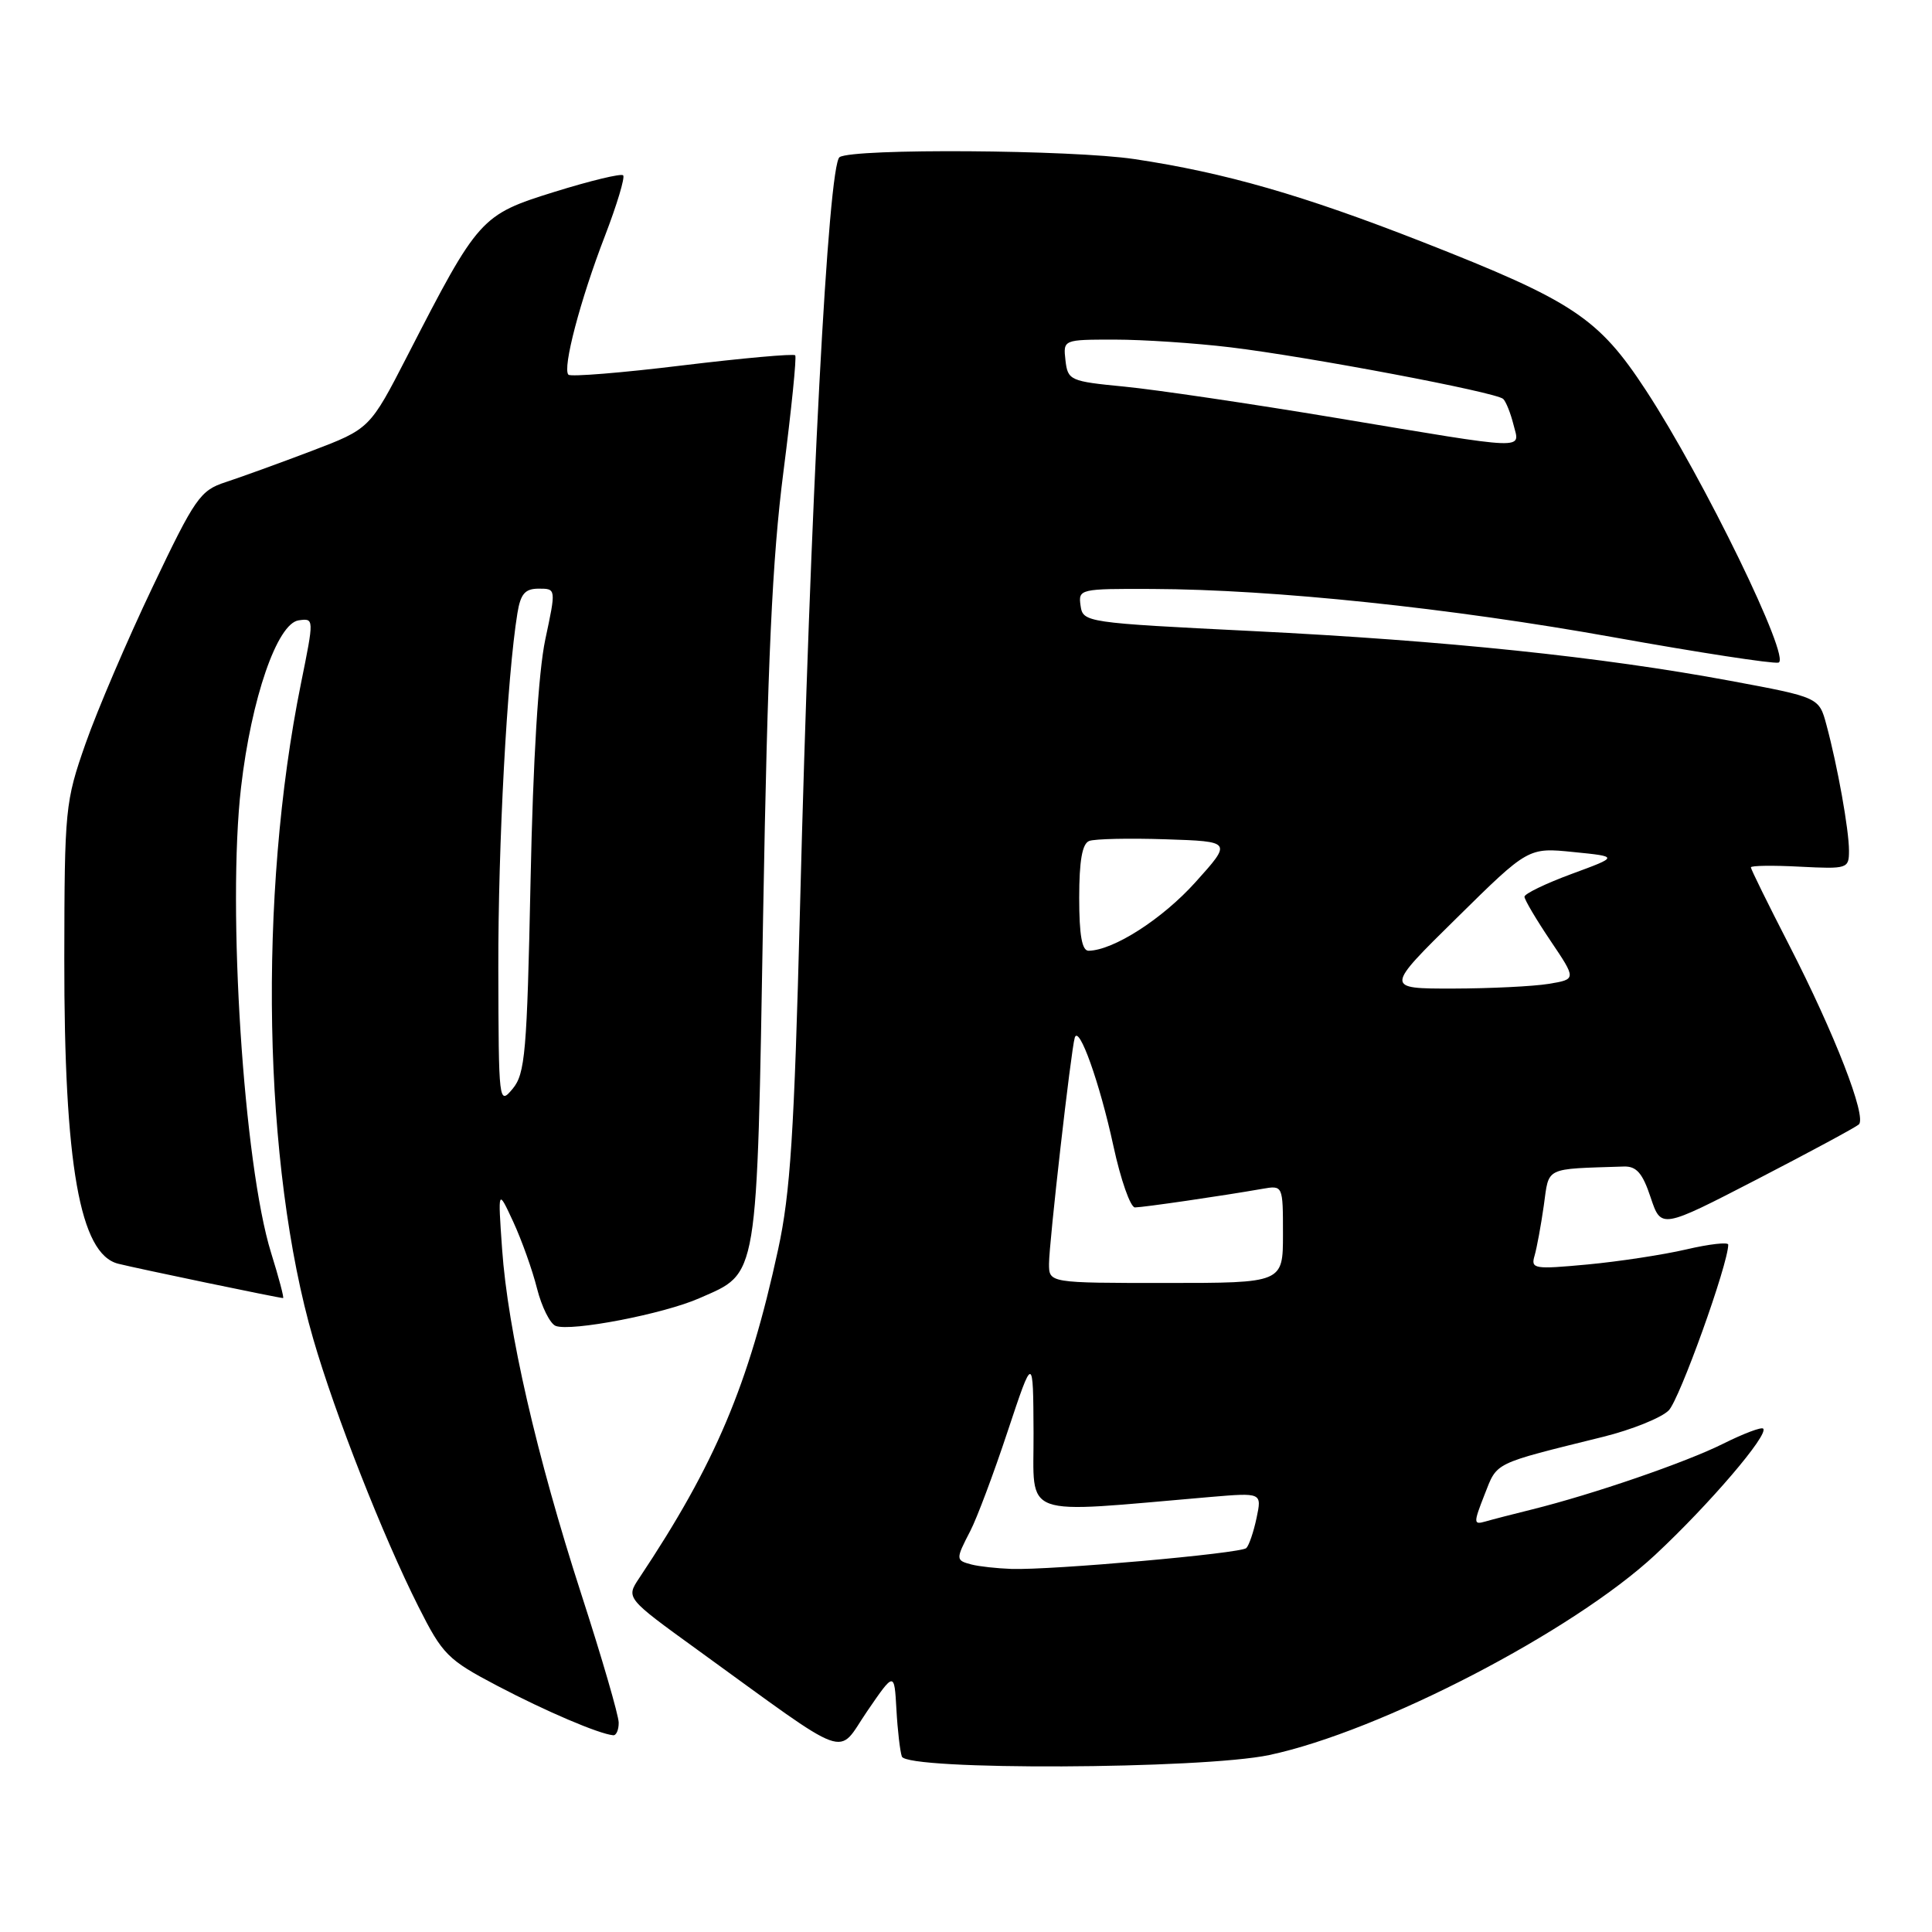 <?xml version="1.0" encoding="UTF-8" standalone="no"?>
<!DOCTYPE svg PUBLIC "-//W3C//DTD SVG 1.1//EN" "http://www.w3.org/Graphics/SVG/1.1/DTD/svg11.dtd" >
<svg xmlns="http://www.w3.org/2000/svg" xmlns:xlink="http://www.w3.org/1999/xlink" version="1.1" viewBox="0 0 256 256">
 <g >
 <path fill="currentColor"
d=" M 168.19 232.55 C 182.88 229.43 208.45 216.16 219.35 206.00 C 226.49 199.34 234.41 190.08 233.63 189.30 C 233.39 189.06 231.02 189.96 228.35 191.29 C 223.40 193.77 211.09 198.00 203.00 200.01 C 200.53 200.62 197.74 201.34 196.81 201.61 C 195.24 202.06 195.23 201.82 196.71 198.05 C 198.43 193.68 197.69 194.04 212.41 190.39 C 216.21 189.45 220.13 187.87 221.11 186.89 C 222.55 185.45 229.00 167.48 229.00 164.92 C 229.00 164.56 226.51 164.84 223.46 165.55 C 220.42 166.26 214.52 167.16 210.36 167.55 C 203.25 168.21 202.82 168.14 203.34 166.38 C 203.64 165.34 204.19 162.36 204.56 159.75 C 205.29 154.55 204.52 154.92 215.17 154.57 C 216.84 154.52 217.65 155.44 218.72 158.67 C 220.11 162.83 220.11 162.83 232.81 156.27 C 239.79 152.66 245.86 149.39 246.30 149.00 C 247.40 148.04 243.10 136.97 237.05 125.19 C 234.27 119.78 232.00 115.17 232.00 114.93 C 232.00 114.69 234.92 114.65 238.50 114.84 C 244.82 115.16 245.00 115.10 245.00 112.72 C 245.00 109.96 243.49 101.53 242.01 96.04 C 241.03 92.40 241.03 92.40 229.27 90.21 C 212.21 87.04 191.63 84.89 166.00 83.62 C 143.81 82.52 143.50 82.47 143.18 80.25 C 142.87 78.05 143.06 78.00 152.68 78.04 C 168.79 78.10 192.22 80.56 213.86 84.45 C 225.05 86.46 234.86 87.97 235.65 87.80 C 237.43 87.43 225.74 63.40 218.10 51.73 C 211.81 42.11 208.45 39.89 188.49 32.06 C 172.69 25.87 162.33 22.88 150.31 21.08 C 142.02 19.84 113.11 19.64 111.25 20.82 C 109.74 21.78 107.36 66.82 106.00 120.50 C 105.24 150.12 104.73 158.11 103.10 165.58 C 99.21 183.51 94.78 193.98 84.69 209.12 C 82.94 211.75 82.94 211.75 92.43 218.62 C 113.12 233.60 110.80 232.76 114.89 226.77 C 118.50 221.50 118.50 221.50 118.78 226.50 C 118.93 229.25 119.26 232.06 119.50 232.75 C 120.15 234.61 159.24 234.44 168.19 232.55 Z  M 81.98 228.25 C 81.97 227.29 79.75 219.64 77.03 211.25 C 71.09 192.88 67.29 176.32 66.53 165.50 C 65.97 157.50 65.97 157.50 68.01 161.90 C 69.13 164.33 70.55 168.30 71.16 170.74 C 71.78 173.18 72.89 175.40 73.63 175.69 C 75.67 176.47 87.94 174.11 92.67 172.02 C 100.55 168.55 100.27 170.22 101.12 121.15 C 101.71 87.41 102.32 74.09 103.81 62.50 C 104.87 54.25 105.57 47.31 105.37 47.08 C 105.16 46.85 98.44 47.45 90.42 48.42 C 82.41 49.40 75.61 49.95 75.32 49.65 C 74.50 48.83 76.88 39.75 80.15 31.28 C 81.75 27.12 82.84 23.50 82.57 23.23 C 82.30 22.96 78.21 23.95 73.48 25.42 C 63.69 28.47 63.41 28.79 53.97 47.16 C 49.00 56.82 49.00 56.82 41.25 59.77 C 36.99 61.39 31.87 63.24 29.89 63.89 C 26.53 64.98 25.84 65.97 20.21 77.80 C 16.87 84.80 12.88 94.13 11.34 98.52 C 8.63 106.25 8.55 107.15 8.52 127.00 C 8.49 154.37 10.58 166.18 15.66 167.45 C 18.20 168.09 36.98 172.00 37.51 172.00 C 37.66 172.00 36.95 169.30 35.92 166.00 C 32.29 154.32 30.09 120.31 31.94 104.33 C 33.30 92.54 36.73 82.61 39.57 82.20 C 41.63 81.91 41.63 81.91 39.88 90.56 C 34.18 118.69 34.85 154.47 41.51 177.43 C 44.41 187.44 50.74 203.54 55.44 212.88 C 58.65 219.25 59.31 219.92 65.92 223.39 C 72.34 226.76 79.34 229.75 81.25 229.93 C 81.66 229.97 81.99 229.21 81.98 228.25 Z  M 128.75 207.31 C 126.62 206.75 126.61 206.65 128.57 202.86 C 129.44 201.19 131.67 195.25 133.52 189.66 C 136.90 179.50 136.90 179.50 136.95 189.85 C 137.01 201.35 134.80 200.55 160.35 198.36 C 167.21 197.78 167.21 197.78 166.50 201.14 C 166.11 202.99 165.50 204.78 165.14 205.13 C 164.41 205.84 139.31 208.07 134.00 207.89 C 132.07 207.82 129.71 207.56 128.75 207.31 Z  M 139.00 167.46 C 139.00 164.74 141.91 139.17 142.41 137.50 C 142.95 135.71 145.72 143.48 147.53 151.84 C 148.50 156.33 149.79 160.00 150.39 159.99 C 151.49 159.98 161.96 158.46 167.25 157.53 C 170.00 157.05 170.00 157.05 170.00 163.53 C 170.00 170.00 170.00 170.00 154.50 170.00 C 139.00 170.00 139.00 170.00 139.00 167.46 Z  M 193.01 121.65 C 202.50 112.29 202.50 112.29 208.50 112.90 C 214.50 113.50 214.50 113.50 208.25 115.80 C 204.81 117.07 202.00 118.43 202.00 118.82 C 202.00 119.21 203.55 121.83 205.44 124.64 C 208.89 129.76 208.89 129.76 205.19 130.37 C 203.16 130.70 197.45 130.98 192.51 130.99 C 183.51 131.00 183.51 131.00 193.01 121.65 Z  M 143.00 118.97 C 143.00 114.04 143.40 111.78 144.33 111.43 C 145.06 111.15 149.62 111.05 154.46 111.21 C 163.26 111.50 163.26 111.50 158.40 116.90 C 154.02 121.77 147.55 125.92 144.25 125.98 C 143.37 125.99 143.00 123.94 143.00 118.97 Z  M 177.00 55.37 C 165.72 53.49 153.12 51.63 149.00 51.23 C 141.77 50.53 141.49 50.40 141.18 47.75 C 140.87 45.00 140.87 45.00 147.71 45.00 C 151.47 45.00 158.37 45.46 163.03 46.02 C 173.39 47.27 198.25 51.97 199.18 52.86 C 199.55 53.21 200.16 54.74 200.54 56.25 C 201.38 59.64 203.02 59.71 177.00 55.37 Z  M 66.03 128.30 C 66.00 111.82 67.19 89.64 68.56 81.25 C 68.98 78.68 69.57 78.00 71.39 78.00 C 73.69 78.00 73.69 78.00 72.25 84.75 C 71.34 89.07 70.63 100.60 70.30 116.78 C 69.83 139.47 69.59 142.28 67.92 144.28 C 66.10 146.46 66.07 146.16 66.03 128.30 Z "/>
</g>
</svg>